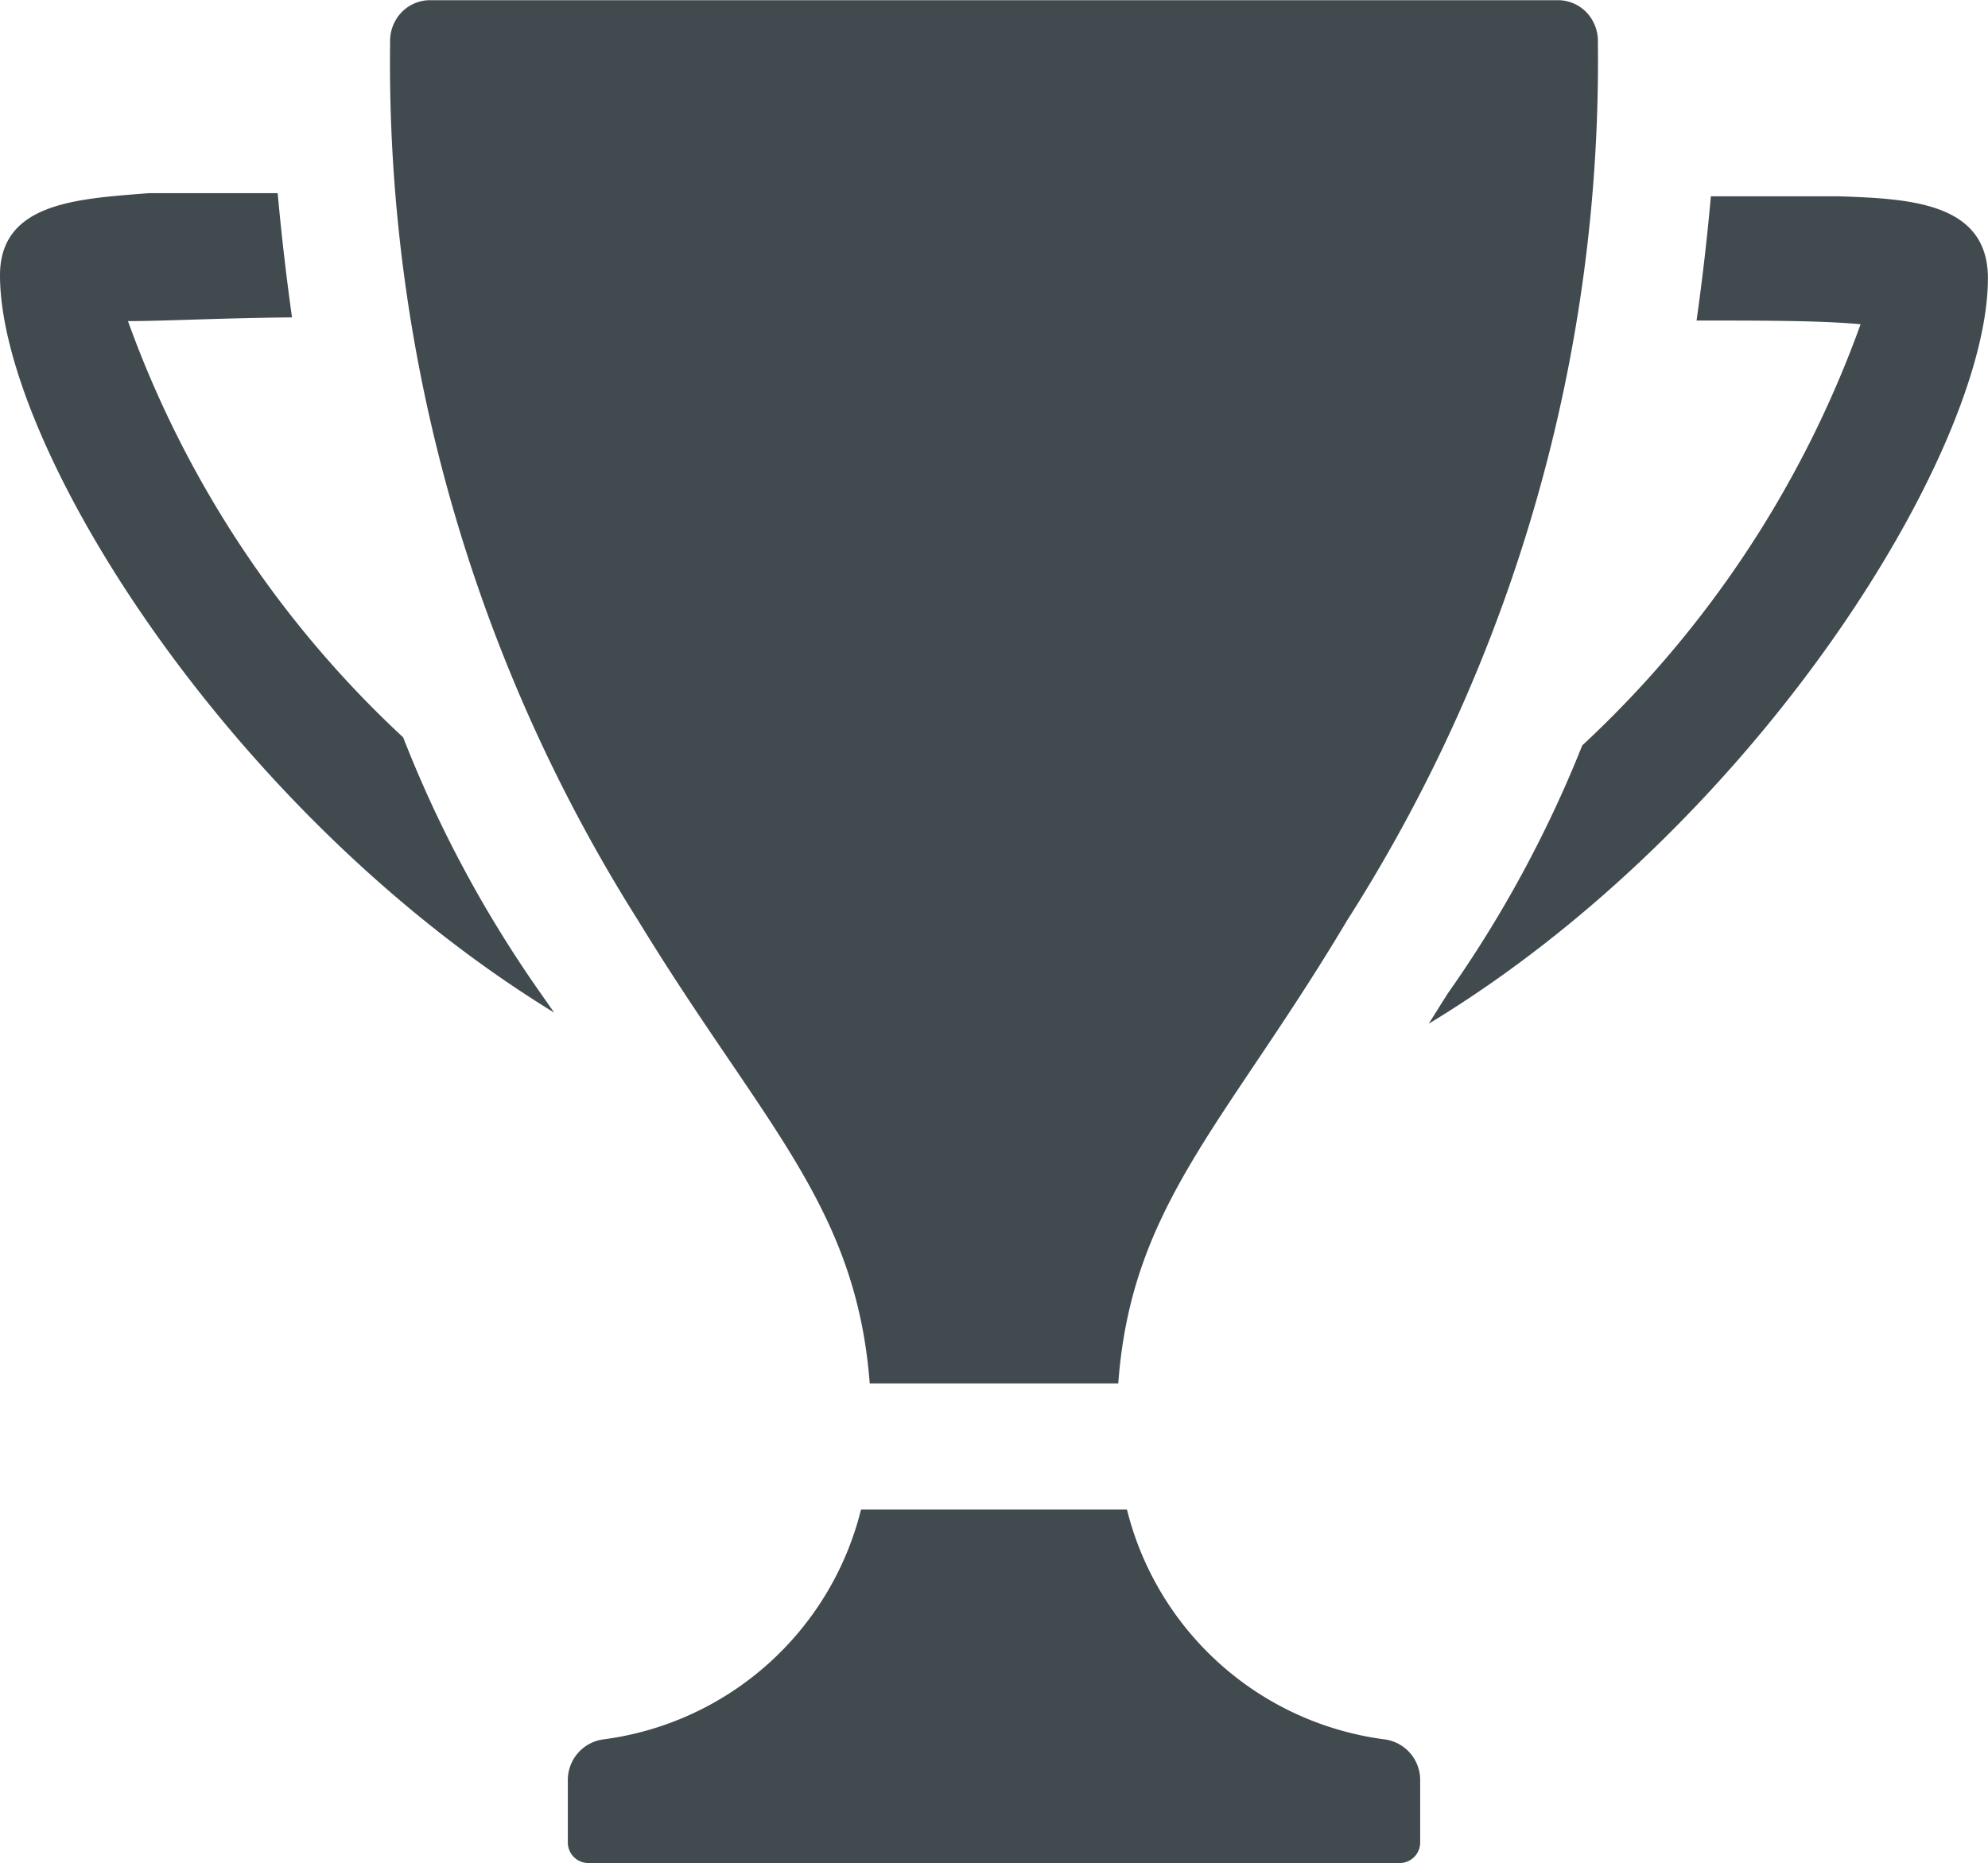 <svg id="Layer_2" data-name="Layer 2" xmlns="http://www.w3.org/2000/svg" viewBox="0 0 21.5 20.15"><defs><style>.cls-1{fill:#414a4f;}</style></defs><title>Jackpot</title><path class="cls-1" d="M5.61,9.9a11.422,11.422,0,0,1-2.976-4.502c.396,0,1.028-.034,1.774-.04q-.094-.672-.155-1.344H2.863C2.103,4.075,1.25,4.109,1.25,4.902c0,1.834,2.466,5.812,5.993,7.975L7.102,12.675A13.062,13.062,0,0,1,5.61,9.9Z" transform="translate(-1.25 -1.925)"/><path class="cls-1" d="M21.137,4.048H19.753q-.06.672-.155,1.344c.746,0,1.344,0,1.774.04a11.556,11.556,0,0,1-3.01,4.555,13.007,13.007,0,0,1-1.458,2.688l-.202.322c3.554-2.15,6.047-6.201,6.047-8.062C22.75,4.109,21.89,4.075,21.137,4.048Z" transform="translate(-1.25 -1.925)"/><path class="cls-1" d="M16.226,20.738a3.312,3.312,0,0,1-2.788-2.486H10.562a3.312,3.312,0,0,1-2.788,2.486.443.443,0,0,0-.383.443V21.853a.222.222,0,0,0,.215.222H16.394a.222.222,0,0,0,.215-.222v-.672A.443.443,0,0,0,16.226,20.738Z" transform="translate(-1.25 -1.925)"/><path class="cls-1" d="M10.656,16.888h2.688c.141-1.935,1.169-2.815,2.473-5.005a17.284,17.284,0,0,0,2.714-9.5.45.45,0,0,0-.121-.322.43.43,0,0,0-.309-.134H5.899a.43.43,0,0,0-.309.134.45.45,0,0,0-.121.322,17.374,17.374,0,0,0,2.688,9.507C9.494,14.079,10.508,14.96,10.656,16.888Z" transform="translate(-1.25 -1.925)"/></svg>